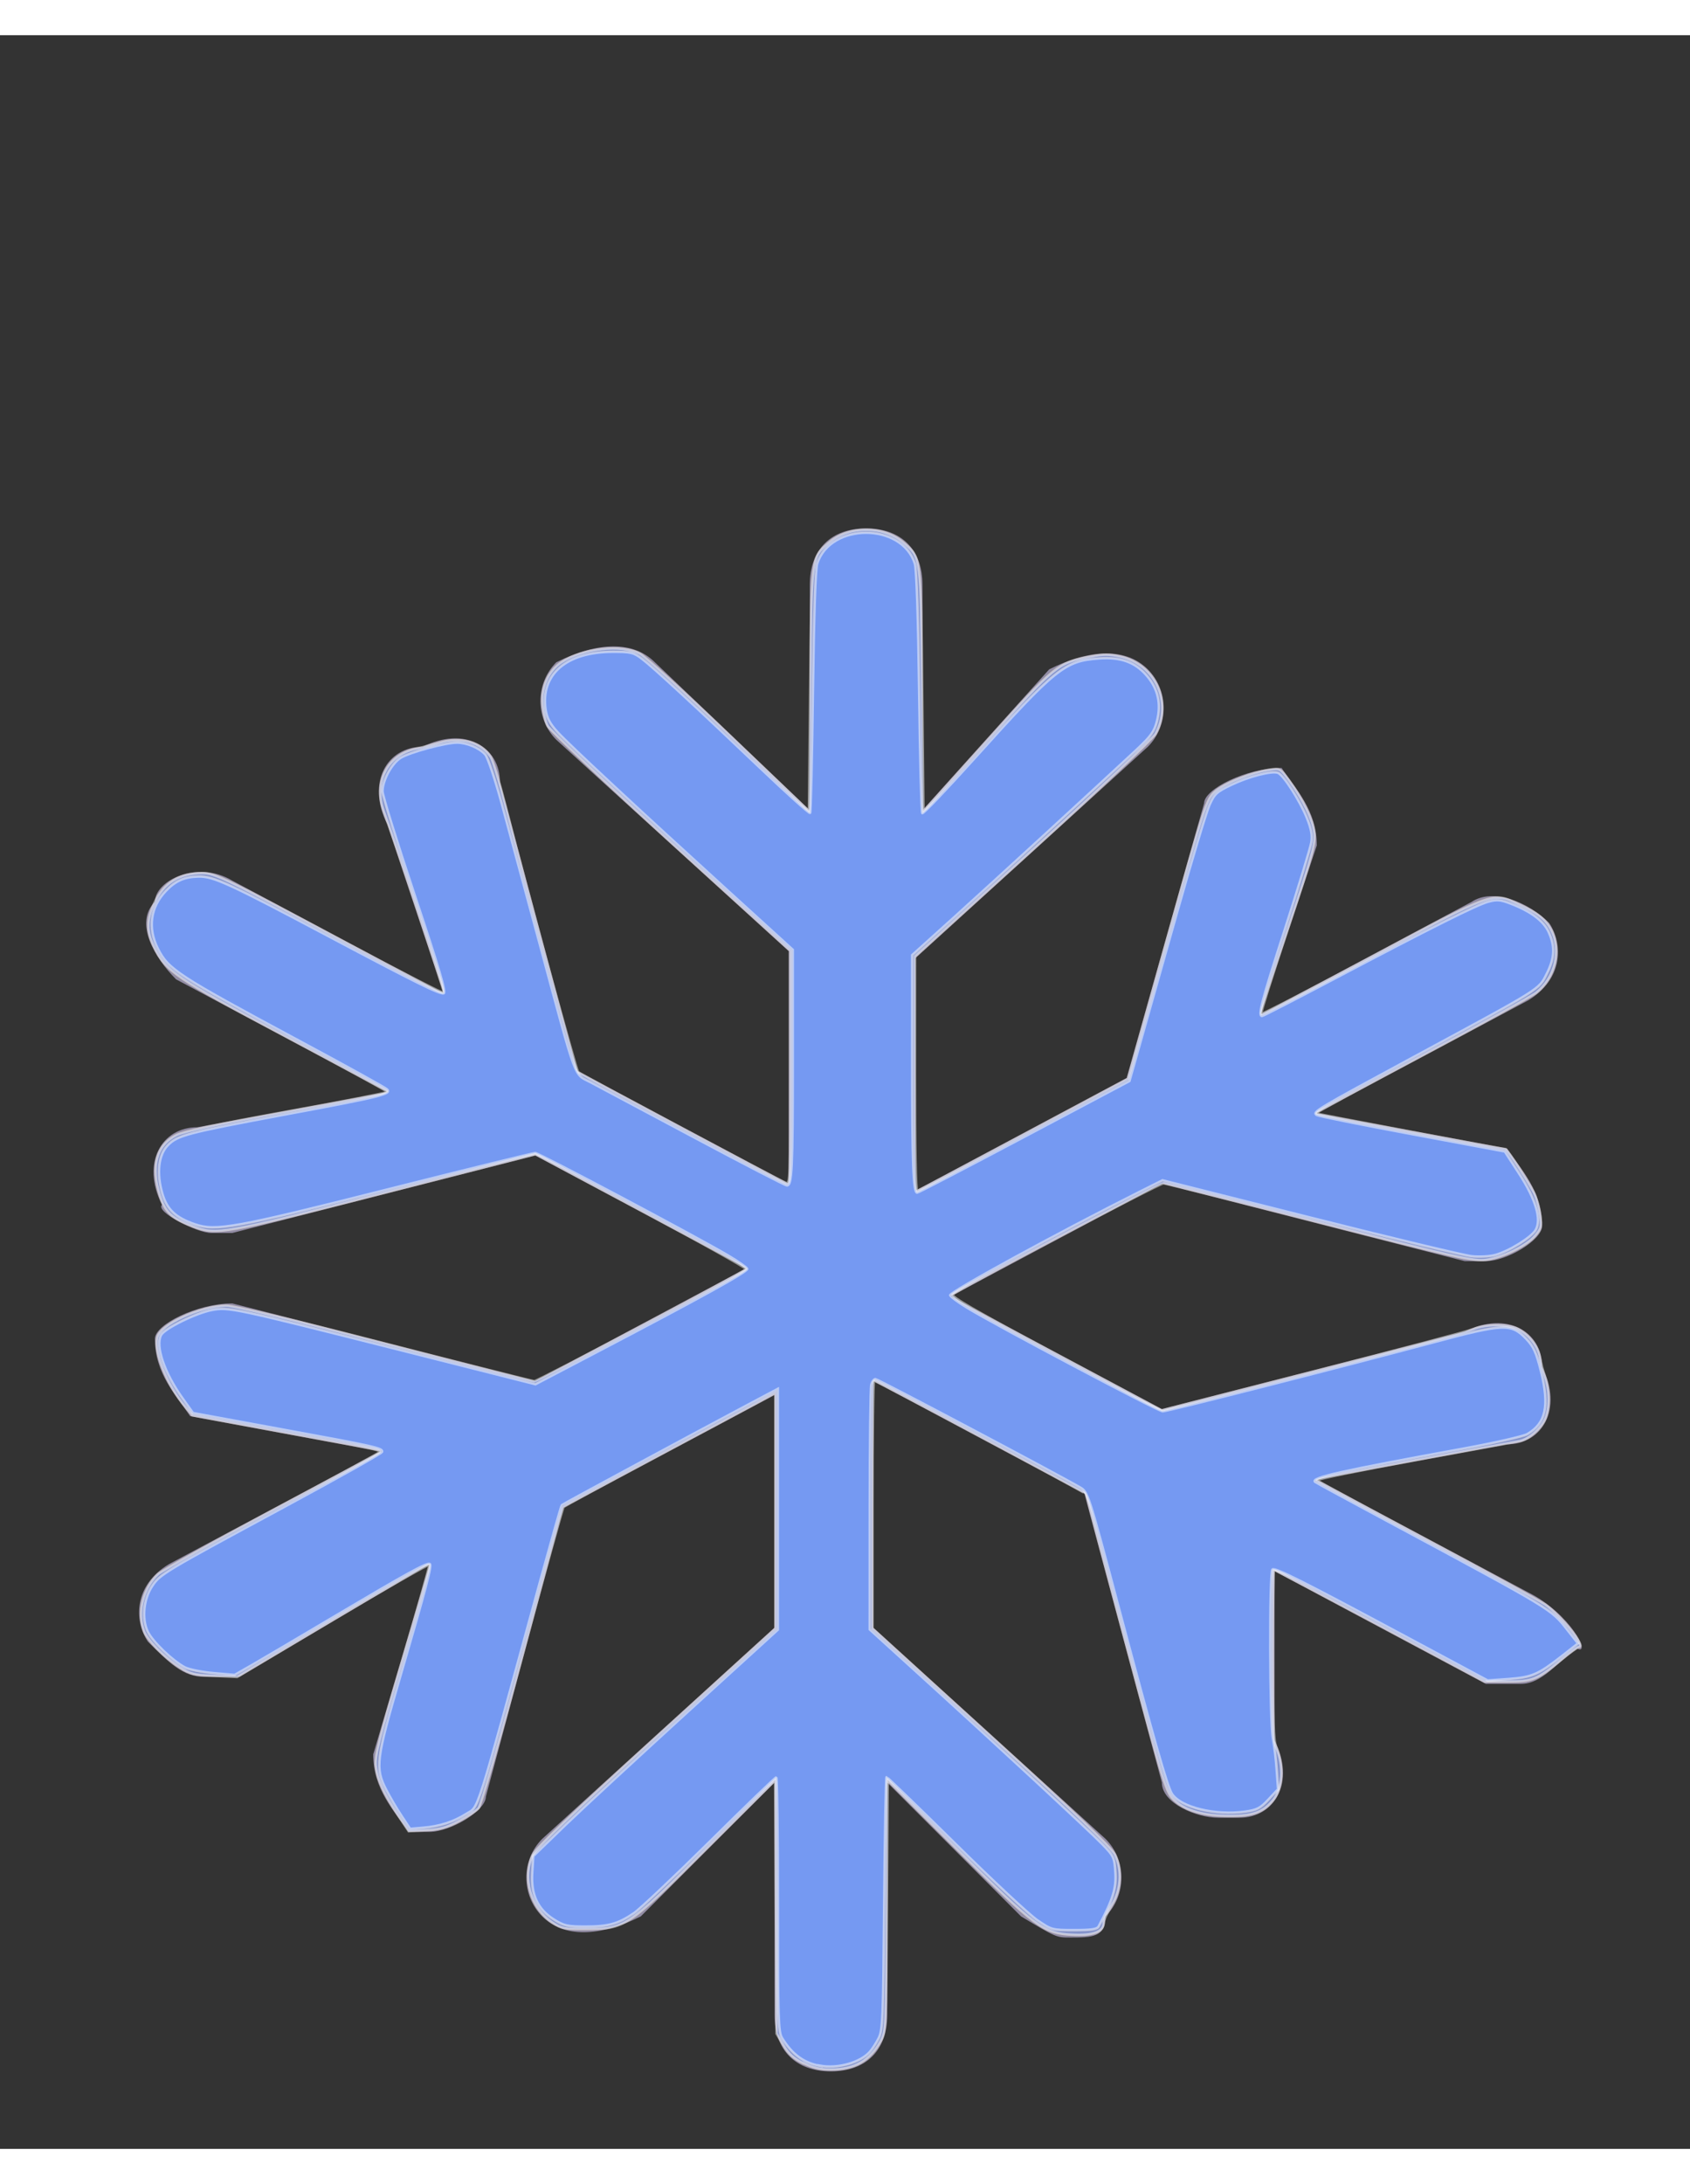 <?xml version="1.0" encoding="UTF-8" standalone="no"?>
<svg
   xmlns:dc="http://purl.org/dc/elements/1.1/"
   xmlns:cc="http://creativecommons.org/ns#"
   xmlns:rdf="http://www.w3.org/1999/02/22-rdf-syntax-ns#"
   xmlns:svg="http://www.w3.org/2000/svg"
   xmlns="http://www.w3.org/2000/svg"
   xmlns:sodipodi="http://sodipodi.sourceforge.net/DTD/sodipodi-0.dtd"
   xmlns:inkscape="http://www.inkscape.org/namespaces/inkscape"
   version="1.1"
   id="Layer_1"
   x="0px"
   y="0px"
   width="24px"
   height="31px"
   viewBox="0 0 24 30"
   style="enable-background:new 0 0 24 30;"
   xml:space="preserve"
   sodipodi:docname="ic-nav-cold-staking.svg"
   inkscape:version="1.0.1 (0767f8302a, 2020-10-17)"><rect x="0" y="0" width="24" height="30" fill="#333333" stroke="none"/><defs
   id="defs13" /><sodipodi:namedview
   pagecolor="#ffffff"
   bordercolor="#666666"
   borderopacity="1"
   objecttolerance="10"
   gridtolerance="10"
   guidetolerance="10"
   inkscape:pageopacity="0"
   inkscape:pageshadow="2"
   inkscape:window-width="1920"
   inkscape:window-height="1025"
   id="namedview11"
   showgrid="false"
   inkscape:zoom="28.322581"
   inkscape:cx="12"
   inkscape:cy="15.252848"
   inkscape:window-x="0"
   inkscape:window-y="27"
   inkscape:window-maximized="1"
   inkscape:current-layer="Layer_1"
   inkscape:document-rotation="0" />
<style
   type="text/css"
   id="style2">
	.st0{fill:#938DA5;}
</style>
	<title
   id="title4">Cold Staking</title>
	<desc
   id="desc6">Created with Sketch.</desc>
	<path
   class="st0"
   d="M21.7,22.1l-3-1.6l2.7-0.5c0.5,0,0.8-0.5,0.5-1.1c0-0.5-0.5-0.8-1.1-0.5l-4.3,1.1l-3-1.6l3-1.6l4.3,1.1h0.3  c0.3,0,0.8-0.3,0.8-0.5c0-0.5-0.3-0.8-0.5-1.1l-2.7-0.5l3-1.6c0.5-0.3,0.5-0.8,0.3-1.1c-0.3-0.3-0.8-0.5-1.1-0.3l-3,1.6l0.8-2.4  c0-0.5-0.3-0.8-0.5-1.1c-0.5,0-1.1,0.3-1.1,0.5L16,14.8l-3,1.6v-3.3l3.3-3c0.3-0.3,0.3-0.8,0-1.1c-0.3-0.3-0.8-0.3-1.4,0L13.1,11  V7.8c0-0.5-0.3-0.8-0.8-0.8c-0.5,0-0.8,0.3-0.8,0.8V11L9.3,8.9C9,8.6,8.5,8.6,7.9,8.9c-0.3,0.3-0.3,0.8,0,1.1l3.3,3v3.3l-3-1.6  l-1.1-4.1c0-0.5-0.5-0.8-1.1-0.5c-0.5,0-0.8,0.5-0.5,1.1l0.8,2.4l-3-1.6c-0.5-0.3-1.1,0-1.1,0.3c-0.3,0.3,0,0.8,0.3,1.1l3,1.6  l-2.7,0.5c-0.5,0-0.8,0.5-0.5,1.1C2.2,16.7,2.8,17,3,17h0.3l4.3-1.1l3,1.6l-3,1.6l-4.3-1.1c-0.5,0-1.1,0.3-1.1,0.5  c0,0.5,0.3,0.8,0.5,1.1l2.7,0.5l-3,1.6c-0.5,0.3-0.5,0.8-0.3,1.1c0.3,0.3,0.5,0.5,0.8,0.5s0.3,0,0.5,0l2.7-1.6l-0.8,2.7  c0,0.5,0.3,0.8,0.5,1.1h0.3c0.3,0,0.8-0.3,0.8-0.5l1.1-4.1l3-1.6v3.3l-3.3,3c-0.3,0.3-0.3,0.8,0,1.1s0.8,0.3,1.4,0l1.9-1.9v3.3  c0,0.5,0.3,0.8,0.8,0.8c0.5,0,0.8-0.3,0.8-0.8v-3.3l1.9,1.9C15,27,15,27,15.2,27c0.3,0,0.5,0,0.5-0.3c0.3-0.3,0.3-0.8,0-1.1l-3.3-3  v-3.5l3,1.6l1.1,4.1c0,0.3,0.5,0.5,0.8,0.5h0.3c0.5,0,0.8-0.5,0.5-1.1v-2.4l3,1.6c0.3,0,0.3,0,0.5,0c0.3,0,0.5-0.3,0.8-0.5  C22.6,23,22.3,22.4,21.7,22.1z"
   id="path8" />
<path
   style="fill:#7699f1;stroke:#ffffff;stroke-width:0.035;stroke-opacity:0.502;fill-opacity:0.502"
   d="m 11.406,29.284 c -0.137,-0.068 -0.209,-0.134 -0.281,-0.256 l -0.097,-0.164 -0.01,-1.799 -0.01,-1.799 -0.979,0.973 C 8.895,27.37 8.884,27.377 8.308,27.379 8.017,27.381 7.974,27.372 7.842,27.285 7.534,27.081 7.411,26.649 7.568,26.325 7.616,26.227 8.119,25.747 9.323,24.652 l 1.688,-1.535 v -1.674 -1.674 l -0.291,0.158 c -0.16,0.087 -0.831,0.445 -1.491,0.797 -0.66,0.352 -1.211,0.651 -1.225,0.665 -0.014,0.014 -0.279,0.968 -0.588,2.119 -0.327,1.219 -0.587,2.12 -0.621,2.158 -0.033,0.036 -0.157,0.117 -0.276,0.181 -0.171,0.091 -0.27,0.119 -0.466,0.13 L 5.804,25.991 5.656,25.768 C 5.445,25.448 5.361,25.264 5.338,25.071 c -0.017,-0.145 0.035,-0.356 0.375,-1.501 0.217,-0.733 0.39,-1.345 0.384,-1.36 -0.006,-0.015 -0.623,0.337 -1.37,0.782 L 3.367,23.802 3.043,23.787 C 2.754,23.774 2.7,23.76 2.549,23.663 2.335,23.525 2.094,23.28 2.045,23.151 1.946,22.887 2.031,22.542 2.243,22.345 2.298,22.293 3.018,21.892 3.843,21.452 4.668,21.013 5.357,20.639 5.375,20.621 5.416,20.58 5.484,20.595 3.985,20.319 L 2.732,20.088 2.637,19.974 C 2.368,19.654 2.181,19.191 2.234,18.98 c 0.046,-0.184 0.6,-0.439 0.97,-0.448 0.106,-0.003 0.895,0.185 2.247,0.533 1.146,0.295 2.107,0.537 2.136,0.539 0.048,0.002 2.948,-1.531 3.008,-1.59 0.014,-0.013 -0.653,-0.386 -1.482,-0.828 L 7.607,16.382 5.463,16.929 C 3.169,17.516 3.073,17.533 2.746,17.409 2.435,17.29 2.348,17.21 2.271,16.97 2.139,16.555 2.221,16.252 2.505,16.111 c 0.109,-0.054 0.59,-0.156 1.578,-0.335 0.782,-0.141 1.421,-0.266 1.421,-0.277 0,-0.011 -0.655,-0.368 -1.456,-0.794 -1.566,-0.831 -1.691,-0.917 -1.861,-1.267 -0.109,-0.226 -0.107,-0.386 0.008,-0.628 0.134,-0.282 0.354,-0.417 0.677,-0.417 0.182,0 0.315,0.065 2.067,1.001 0.748,0.4 1.363,0.715 1.368,0.701 0.008,-0.023 -0.727,-2.237 -0.852,-2.567 -0.157,-0.413 0.039,-0.812 0.444,-0.899 0.084,-0.018 0.24,-0.058 0.347,-0.089 0.298,-0.086 0.586,-0.005 0.722,0.203 0.03,0.046 0.125,0.36 0.212,0.699 0.318,1.245 1.001,3.747 1.031,3.775 0.036,0.033 2.861,1.539 2.952,1.574 0.058,0.022 0.062,-0.071 0.062,-1.637 V 13.494 L 9.528,11.953 C 8.596,11.105 7.808,10.362 7.777,10.302 7.746,10.242 7.713,10.104 7.704,9.995 7.684,9.753 7.788,9.523 7.973,9.4 8.273,9.201 8.829,9.14 9.087,9.278 9.165,9.32 9.737,9.84 10.358,10.434 l 1.13,1.08 0.018,-1.723 c 0.02,-1.913 0.014,-1.869 0.259,-2.084 0.286,-0.251 0.786,-0.251 1.072,0 0.244,0.215 0.239,0.171 0.259,2.086 l 0.018,1.725 0.898,-0.998 c 0.981,-1.09 1.007,-1.112 1.479,-1.202 0.176,-0.034 0.264,-0.034 0.42,0.001 0.496,0.111 0.743,0.653 0.499,1.096 -0.038,0.07 -0.798,0.785 -1.742,1.642 l -1.674,1.518 -0.001,1.671 c -7.56e-4,1.019 0.012,1.667 0.032,1.659 0.018,-0.006 0.699,-0.367 1.513,-0.802 l 1.48,-0.79 0.556,-1.982 c 0.541,-1.928 0.559,-1.985 0.679,-2.094 0.128,-0.117 0.519,-0.274 0.777,-0.312 0.145,-0.022 0.15,-0.018 0.273,0.148 0.201,0.275 0.34,0.562 0.362,0.748 0.018,0.155 -0.022,0.3 -0.376,1.363 -0.218,0.654 -0.388,1.197 -0.379,1.207 0.01,0.01 0.719,-0.357 1.576,-0.814 1.746,-0.932 1.706,-0.918 2.08,-0.744 0.274,0.127 0.387,0.218 0.465,0.372 0.146,0.286 0.052,0.674 -0.214,0.883 -0.067,0.053 -0.802,0.457 -1.633,0.899 -0.831,0.442 -1.505,0.808 -1.499,0.815 0.01,0.01 2.652,0.508 2.694,0.508 0.028,0 0.365,0.524 0.418,0.649 0.03,0.072 0.065,0.207 0.077,0.299 0.02,0.147 0.011,0.181 -0.071,0.278 -0.123,0.147 -0.469,0.316 -0.705,0.346 -0.17,0.021 -0.41,-0.033 -2.354,-0.53 -1.19,-0.304 -2.189,-0.555 -2.22,-0.557 -0.055,-0.003 -2.909,1.5 -2.994,1.577 -0.033,0.03 0.318,0.233 1.461,0.843 l 1.505,0.803 2.147,-0.549 c 1.181,-0.302 2.207,-0.574 2.28,-0.604 0.176,-0.074 0.494,-0.075 0.634,-0.002 0.156,0.081 0.283,0.244 0.311,0.402 0.013,0.074 0.047,0.203 0.075,0.286 0.064,0.191 0.065,0.435 0.002,0.584 -0.059,0.141 -0.234,0.294 -0.366,0.319 -0.054,0.01 -0.73,0.134 -1.501,0.275 -0.772,0.141 -1.392,0.268 -1.377,0.282 0.015,0.014 0.716,0.393 1.56,0.843 0.843,0.45 1.601,0.864 1.683,0.921 0.223,0.154 0.581,0.598 0.481,0.598 -0.016,0 -0.133,0.086 -0.26,0.19 -0.339,0.279 -0.4,0.304 -0.766,0.304 h -0.316 l -1.488,-0.794 c -0.819,-0.437 -1.496,-0.794 -1.504,-0.794 -0.009,0 -0.016,0.541 -0.016,1.202 0,0.926 0.011,1.228 0.047,1.315 0.115,0.275 0.097,0.583 -0.044,0.755 -0.139,0.17 -0.284,0.223 -0.606,0.223 -0.372,1.77e-4 -0.635,-0.073 -0.795,-0.223 -0.118,-0.11 -0.134,-0.163 -0.686,-2.221 -0.311,-1.16 -0.565,-2.116 -0.565,-2.124 0,-0.018 -2.982,-1.611 -3.014,-1.611 -0.012,0 -0.022,0.792 -0.022,1.76 v 1.76 l 1.688,1.535 c 1.205,1.095 1.707,1.575 1.755,1.673 0.107,0.221 0.089,0.503 -0.048,0.722 -0.061,0.099 -0.112,0.21 -0.112,0.247 0,0.128 -0.149,0.184 -0.45,0.168 -0.406,-0.021 -0.507,-0.097 -1.64,-1.223 l -0.977,-0.972 -0.011,1.78 c -0.011,1.744 -0.013,1.783 -0.087,1.922 -0.151,0.28 -0.371,0.406 -0.71,0.406 -0.151,0 -0.255,-0.024 -0.39,-0.092 z"
   id="path840"
   transform="translate(0,-0.5)" /><path
   style="fill:#7599f2;fill-opacity:1;stroke:#ffffff;stroke-width:0.035;stroke-opacity:0.502"
   d="m 11.647,29.323 c -0.233,-0.043 -0.396,-0.162 -0.541,-0.396 -0.054,-0.087 -0.059,-0.27 -0.059,-1.898 0,-0.991 -0.011,-1.802 -0.023,-1.802 -0.013,0 -0.438,0.41 -0.944,0.911 -0.507,0.501 -0.992,0.959 -1.08,1.018 -0.225,0.152 -0.359,0.189 -0.687,0.189 -0.257,0 -0.305,-0.011 -0.449,-0.102 C 7.634,27.098 7.538,26.89 7.558,26.578 l 0.015,-0.234 0.459,-0.444 C 8.285,25.656 9.067,24.934 9.769,24.294 l 1.277,-1.163 v -1.709 -1.709 l -0.415,0.22 c -0.743,0.394 -2.639,1.416 -2.653,1.43 -0.008,0.007 -0.139,0.471 -0.293,1.029 -0.953,3.472 -0.878,3.236 -1.06,3.351 -0.183,0.116 -0.383,0.18 -0.618,0.199 L 5.824,25.958 5.703,25.775 C 5.636,25.675 5.537,25.506 5.483,25.401 5.325,25.096 5.341,24.97 5.678,23.815 c 0.381,-1.307 0.459,-1.604 0.425,-1.617 -0.047,-0.018 -0.326,0.136 -1.344,0.739 -0.532,0.316 -1.071,0.633 -1.197,0.705 L 3.332,23.773 3.032,23.747 C 2.867,23.733 2.683,23.696 2.624,23.665 2.451,23.574 2.163,23.298 2.097,23.157 2.011,22.976 2.038,22.697 2.16,22.513 2.272,22.343 2.317,22.316 4.072,21.369 4.809,20.971 5.418,20.629 5.425,20.608 5.442,20.555 5.343,20.533 3.972,20.282 L 2.741,20.056 2.588,19.841 c -0.256,-0.359 -0.384,-0.737 -0.301,-0.892 0.051,-0.095 0.499,-0.315 0.727,-0.357 0.233,-0.043 0.303,-0.028 2.648,0.564 l 1.942,0.491 0.847,-0.444 c 1.512,-0.791 2.173,-1.157 2.16,-1.194 -0.007,-0.02 -0.13,-0.106 -0.274,-0.191 -0.46,-0.271 -2.685,-1.452 -2.736,-1.452 -0.027,0 -0.965,0.231 -2.084,0.513 -2.186,0.552 -2.452,0.6 -2.75,0.498 C 2.494,17.284 2.371,17.168 2.305,16.941 2.221,16.654 2.25,16.393 2.38,16.258 2.518,16.114 2.645,16.081 4.056,15.817 5.425,15.562 5.565,15.527 5.496,15.462 5.471,15.437 4.911,15.128 4.251,14.774 2.52,13.845 2.388,13.759 2.24,13.462 2.095,13.17 2.136,12.875 2.354,12.646 c 0.138,-0.145 0.264,-0.201 0.466,-0.205 0.211,-0.005 0.429,0.096 1.853,0.851 1.222,0.648 1.568,0.82 1.627,0.807 0.038,-0.008 -0.062,-0.346 -0.409,-1.386 -0.252,-0.756 -0.459,-1.423 -0.459,-1.481 0,-0.157 0.131,-0.398 0.258,-0.476 0.128,-0.079 0.635,-0.216 0.799,-0.216 0.14,0 0.319,0.075 0.402,0.169 0.036,0.041 0.141,0.352 0.236,0.702 0.094,0.346 0.339,1.252 0.545,2.014 0.532,1.97 0.472,1.807 0.716,1.936 0.112,0.059 0.776,0.413 1.476,0.786 0.7,0.373 1.29,0.678 1.311,0.678 0.072,0 0.083,-0.221 0.083,-1.783 v -1.562 l -0.908,-0.826 C 9.064,11.484 8.087,10.576 7.918,10.392 7.809,10.273 7.767,10.193 7.748,10.071 7.674,9.571 8.044,9.252 8.701,9.251 c 0.26,-4.735e-4 0.297,0.009 0.417,0.1 0.164,0.125 0.78,0.694 1.68,1.551 0.378,0.36 0.696,0.647 0.706,0.637 0.01,-0.01 0.028,-0.783 0.04,-1.719 0.014,-1.074 0.036,-1.745 0.061,-1.821 0.188,-0.584 1.201,-0.584 1.387,0 0.024,0.075 0.047,0.757 0.061,1.821 0.012,0.935 0.032,1.71 0.044,1.722 0.012,0.012 0.34,-0.333 0.73,-0.765 1.175,-1.303 1.291,-1.397 1.782,-1.432 0.308,-0.022 0.511,0.052 0.678,0.246 0.159,0.186 0.206,0.398 0.144,0.642 -0.039,0.152 -0.085,0.216 -0.292,0.41 -0.559,0.521 -2.012,1.855 -2.578,2.366 l -0.607,0.547 -1.05e-4,1.501 c -1.06e-4,1.452 0.016,1.871 0.071,1.871 0.014,0 0.698,-0.356 1.52,-0.792 l 1.494,-0.792 0.148,-0.523 c 0.082,-0.288 0.319,-1.127 0.527,-1.865 0.208,-0.738 0.415,-1.424 0.459,-1.524 0.073,-0.165 0.102,-0.192 0.313,-0.293 0.251,-0.12 0.576,-0.203 0.663,-0.17 0.077,0.029 0.313,0.397 0.411,0.641 0.062,0.154 0.079,0.245 0.063,0.345 -0.012,0.075 -0.18,0.628 -0.374,1.229 -0.335,1.038 -0.387,1.236 -0.326,1.236 0.015,-1.77e-4 0.463,-0.231 0.997,-0.513 1.4,-0.739 2.049,-1.064 2.215,-1.109 0.122,-0.033 0.174,-0.029 0.316,0.026 0.29,0.111 0.469,0.245 0.543,0.406 0.093,0.205 0.085,0.368 -0.028,0.591 -0.116,0.229 -0.057,0.192 -1.882,1.177 -1.403,0.758 -1.451,0.786 -1.384,0.828 0.024,0.015 0.635,0.138 1.357,0.272 l 1.313,0.245 0.204,0.315 c 0.237,0.366 0.32,0.647 0.236,0.797 -0.059,0.106 -0.38,0.305 -0.577,0.358 -0.078,0.021 -0.229,0.029 -0.335,0.017 -0.107,-0.011 -1.138,-0.258 -2.292,-0.549 l -2.097,-0.528 -0.321,0.161 c -1.168,0.586 -2.709,1.428 -2.694,1.471 0.007,0.02 0.112,0.098 0.234,0.172 0.403,0.247 2.722,1.474 2.784,1.474 0.068,-1.77e-4 2.474,-0.613 3.829,-0.975 1.023,-0.274 1.12,-0.277 1.336,-0.051 0.102,0.108 0.141,0.192 0.207,0.459 0.123,0.493 0.069,0.739 -0.195,0.891 -0.056,0.032 -0.46,0.124 -0.897,0.204 -1.773,0.324 -2.181,0.416 -2.116,0.474 0.008,0.008 0.452,0.248 0.986,0.535 2.406,1.292 2.361,1.264 2.598,1.567 l 0.15,0.191 -0.235,0.184 c -0.331,0.258 -0.42,0.297 -0.754,0.321 l -0.294,0.021 -1.165,-0.624 c -1.472,-0.789 -1.848,-0.978 -1.891,-0.952 -0.045,0.028 -0.04,2.171 0.006,2.4 0.02,0.097 0.044,0.299 0.054,0.448 l 0.019,0.271 -0.136,0.146 c -0.117,0.126 -0.164,0.149 -0.336,0.173 -0.424,0.057 -0.909,-0.061 -1.035,-0.253 -0.066,-0.101 -0.254,-0.759 -0.778,-2.728 -0.409,-1.534 -0.416,-1.556 -0.525,-1.62 -0.317,-0.185 -2.876,-1.539 -2.908,-1.539 -0.02,0 -0.047,0.036 -0.058,0.079 -0.012,0.044 -0.022,0.843 -0.022,1.777 l -4.82e-4,1.697 0.697,0.633 c 1.105,1.004 2.412,2.215 2.603,2.412 0.167,0.172 0.175,0.19 0.189,0.408 0.014,0.223 -0.035,0.38 -0.238,0.762 -0.022,0.041 -0.1,0.053 -0.347,0.053 -0.313,0 -0.322,-0.002 -0.525,-0.141 -0.114,-0.078 -0.638,-0.566 -1.164,-1.086 -0.527,-0.519 -0.966,-0.944 -0.976,-0.944 -0.01,0 -0.025,0.806 -0.034,1.792 -0.014,1.643 -0.02,1.802 -0.079,1.915 -0.035,0.068 -0.09,0.153 -0.122,0.189 -0.137,0.156 -0.458,0.246 -0.711,0.199 z"
   id="path836"
   transform="translate(0,-0.5)" /></svg>
